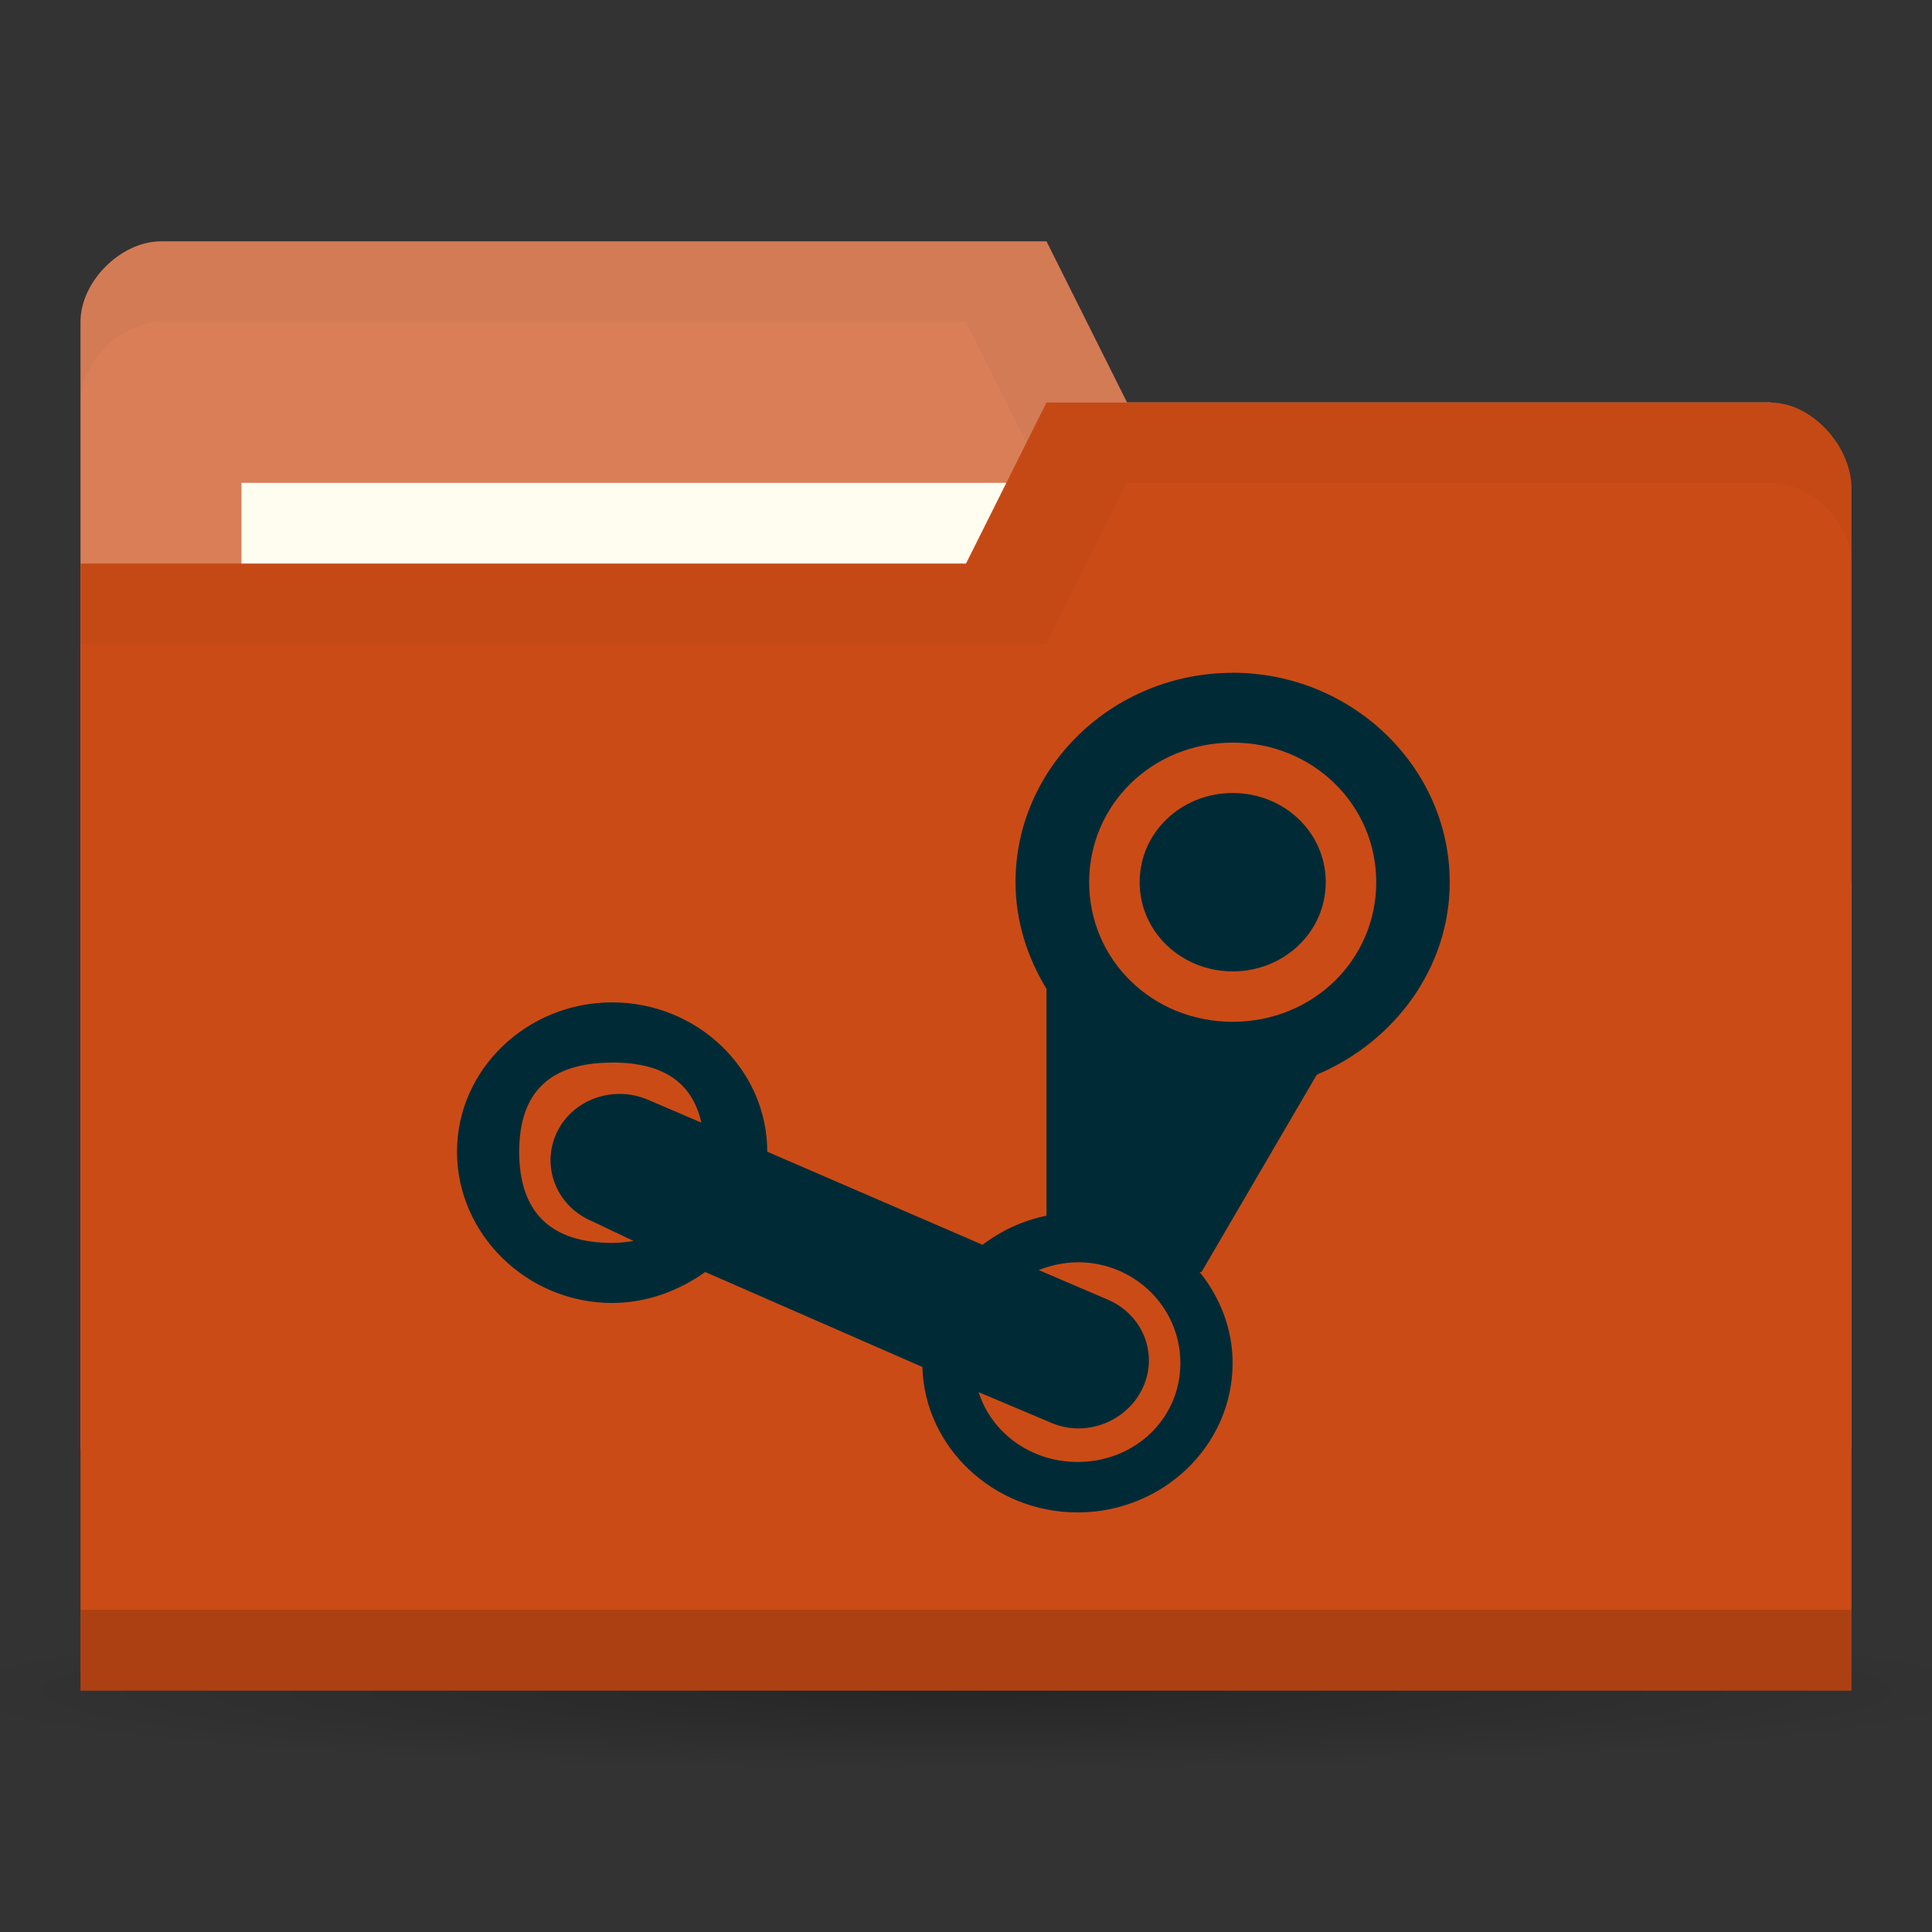 <svg xmlns="http://www.w3.org/2000/svg" viewBox="0 0 24 24">
 <rect x="0" y="0" width="24" height="24" fill="#333333" stroke="none"/>
 <defs>
  <radialGradient r="11" cy="19" cx="11" gradientTransform="matrix(1,0,0,0.091,0,17.273)" gradientUnits="userSpaceOnUse" id="radialGradient3783">
   <stop style="stop-color:#000;stop-opacity:1"/>
   <stop offset="1" style="stop-color:#000;stop-opacity:0"/>
  </radialGradient>
 </defs>
 <g transform="translate(0,-1028.362)">
  <path d="m 22 19 c 0 0.552 -4.925 1 -11 1 -6.075 0 -11 -0.448 -11 -1 0 -0.552 4.925 -1 11 -1 6.075 0 11 0.448 11 1 z" transform="matrix(1.182,0,0,1,-1,1030.362)" style="fill:url(#radialGradient3783);opacity:0.25;fill-opacity:1;stroke:none"/>
  <path d="m 1 1032.36 0 14 22 0 0 -7 -1 -6 -8 0 -1 -2 -11 0 c -0.5 0 -1 0.5 -1 1 z" style="fill:#D97E57;fill-opacity:1;stroke:none"/>
  <path d="m 2 1031.36 c -0.5 0 -1 0.5 -1 1 l 0 1 c 0 -0.5 0.5 -1 1 -1 l 10 0 1 2 9 0 0 6 0 -1 0 -6 -8 0 -1 -2 z" style="fill:#000;opacity:0.03;fill-opacity:1;stroke:none"/>
  <rect width="10" height="4" x="3" y="1034.36" style="fill:#fffdf0;fill-opacity:1;stroke:none"/>
  <path d="m 23 1034.43 0 14.933 -22 0 0 -14 11 0 1 -2 9 0 c 0.5 0 1 0.533 1 1.067 z" style="fill:#CB4B16;fill-opacity:1;stroke:none"/>
  <path d="m 1 1048.36 0 1 22 0 0 -1 z" style="fill:#000;opacity:0.15;fill-opacity:1;stroke:none"/>
  <path d="m 13 1033.36 -1 2 -11 0 0 1 12 0 1 -2 8 0 c 0.5 0 1 0.5 1 1 l 0 -1 c 0 -0.5 -0.5 -1 -1 -1 z" style="fill:#000;opacity:0.03;fill-opacity:1;stroke:none"/>
  <path d="m 15.313 1036.72 c -1.484 0 -2.698 1.168 -2.698 2.601 0 0.481 0.147 0.936 0.385 1.325 l 0 2.818 c -0.294 0.059 -0.566 0.188 -0.795 0.361 l -2.674 -1.156 c 0 -1.023 -0.867 -1.855 -1.927 -1.855 -1.058 0 -1.927 0.832 -1.927 1.855 0 1.025 0.869 1.879 1.927 1.879 0.429 0 0.835 -0.153 1.156 -0.385 l 2.698 1.18 c 0.028 1 0.886 1.807 1.927 1.807 1.06 0 1.927 -0.83 1.927 -1.855 0 -0.427 -0.157 -0.817 -0.41 -1.132 l 0.024 0 1.421 -2.433 c 0.01 -0.01 0.014 -0.02 0.024 -0.024 0.951 -0.405 1.638 -1.32 1.638 -2.385 0 -1.432 -1.216 -2.602 -2.698 -2.602 z m 0 0.867 c 0.997 0 1.783 0.771 1.783 1.734 0 0.965 -0.786 1.734 -1.783 1.734 -0.998 0 -1.783 -0.769 -1.783 -1.734 0 -0.963 0.784 -1.734 1.783 -1.734 z m 0 0.626 c -0.638 0 -1.156 0.489 -1.156 1.108 0 0.617 0.519 1.108 1.156 1.108 0.639 0 1.156 -0.491 1.156 -1.108 0 -0.619 -0.517 -1.108 -1.156 -1.108 z m -7.708 3.348 c 0.633 0 0.994 0.247 1.108 0.747 l -0.674 -0.289 c -0.437 -0.18 -0.947 0.01 -1.132 0.434 -0.185 0.423 0.02 0.906 0.458 1.084 l 0.506 0.241 c -0.084 0.012 -0.168 0.024 -0.265 0.024 -0.771 0 -1.156 -0.386 -1.156 -1.132 0 -0.745 0.385 -1.108 1.156 -1.108 z m 5.781 2.481 c 0.713 0 1.277 0.563 1.277 1.253 0 0.689 -0.563 1.228 -1.277 1.228 -0.579 0 -1.068 -0.36 -1.229 -0.867 l 0.915 0.386 c 0.437 0.18 0.947 -0.033 1.132 -0.458 0.185 -0.423 -0.02 -0.906 -0.458 -1.084 l -0.843 -0.361 c 0.148 -0.057 0.312 -0.096 0.482 -0.096 z" style="fill:#002b36;opacity:1;fill-opacity:1;stroke:none;fill-rule:nonzero"/>
 </g>
</svg>
